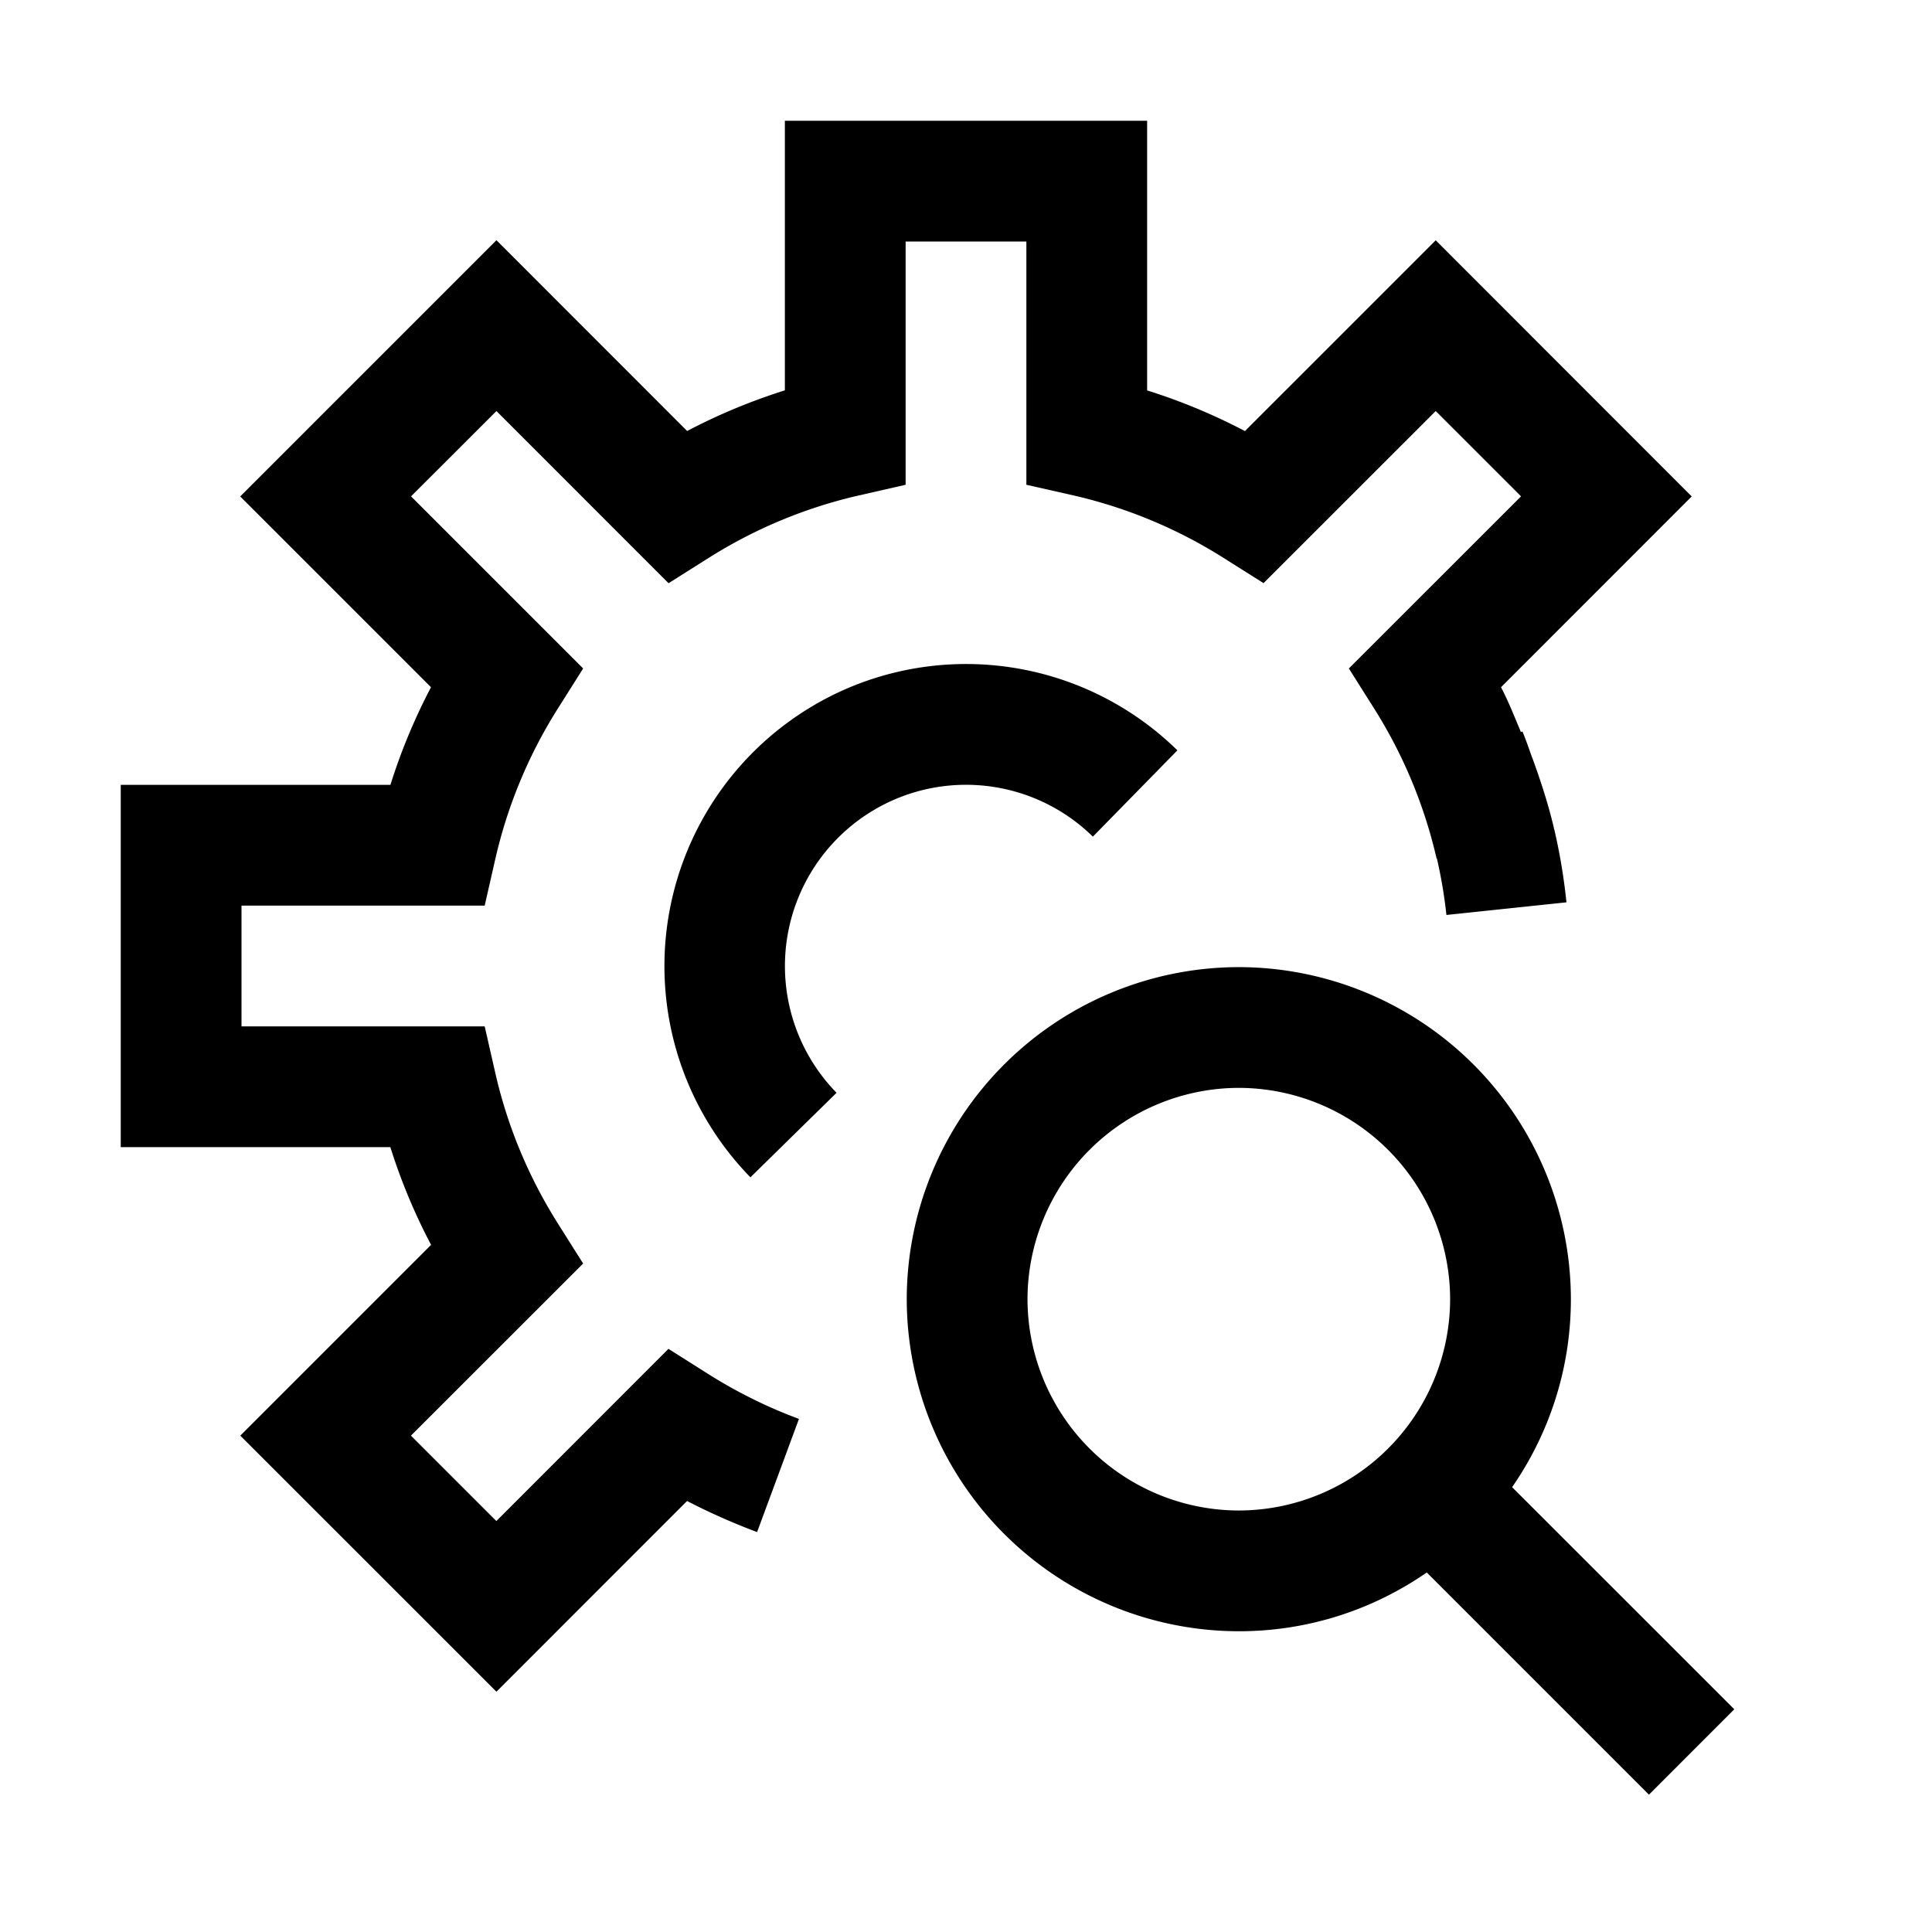 <svg xmlns="http://www.w3.org/2000/svg" width="24" height="24"><g clip-path="url(#a)"><path fill-rule="evenodd" d="m6.166 18.895 2.138-2.139.506.32c.352.221.727.407 1.115.55l-.52 1.406a8 8 0 0 1-.87-.386l-2.368 2.369-3.182-3.181 2.37-2.37a7.3 7.3 0 0 1-.506-1.214H1.5v-4.5h3.35q.197-.628.504-1.213l-2.37-2.37 3.183-3.183 2.369 2.37q.585-.307 1.214-.505V1.5h4.5v3.35q.628.197 1.215.505l2.37-2.37 3.18 3.182-2.369 2.37c.075.143.137.292.199.441l.048.116.019-.008q.046.111.086.228l.032.09.008.019c.104.286.199.577.268.875l-.008.002.001.001.008-.001q.105.45.152.909l-1.491.157a6 6 0 0 0-.118-.7h-.004a6 6 0 0 0-.77-1.855l-.32-.507 2.139-2.138-1.06-1.06-2.139 2.138-.507-.32a6 6 0 0 0-1.855-.77l-.584-.132V3h-1.5v3.022l-.583.133a6 6 0 0 0-1.855.77l-.507.32-2.138-2.139-1.061 1.06 2.138 2.138-.32.507a6 6 0 0 0-.77 1.855l-.133.584H3v1.5h3.021l.133.584c.15.657.41 1.281.77 1.855l.32.507-2.139 2.138zm7.41-8.502 1.05-1.072a3.75 3.75 0 0 0-4.038-.796 3.756 3.756 0 0 0-1.266 6.1l1.07-1.05a2.253 2.253 0 0 1 .76-3.66 2.25 2.25 0 0 1 2.424.478m7.968 10.84-2.76-2.759c.46-.665.73-1.47.73-2.335a4.13 4.13 0 0 0-4.125-4.125 4.13 4.13 0 0 0-4.125 4.125 4.13 4.13 0 0 0 4.125 4.125c.867 0 1.67-.27 2.335-.73l2.76 2.76zm-8.78-5.094a2.63 2.63 0 0 1 2.625-2.625 2.63 2.63 0 0 1 2.625 2.625 2.63 2.63 0 0 1-2.625 2.625 2.63 2.63 0 0 1-2.625-2.625" clip-rule="evenodd"/></g><defs><clipPath id="a"><path d="M0 0h24v24H0z"/></clipPath></defs></svg>